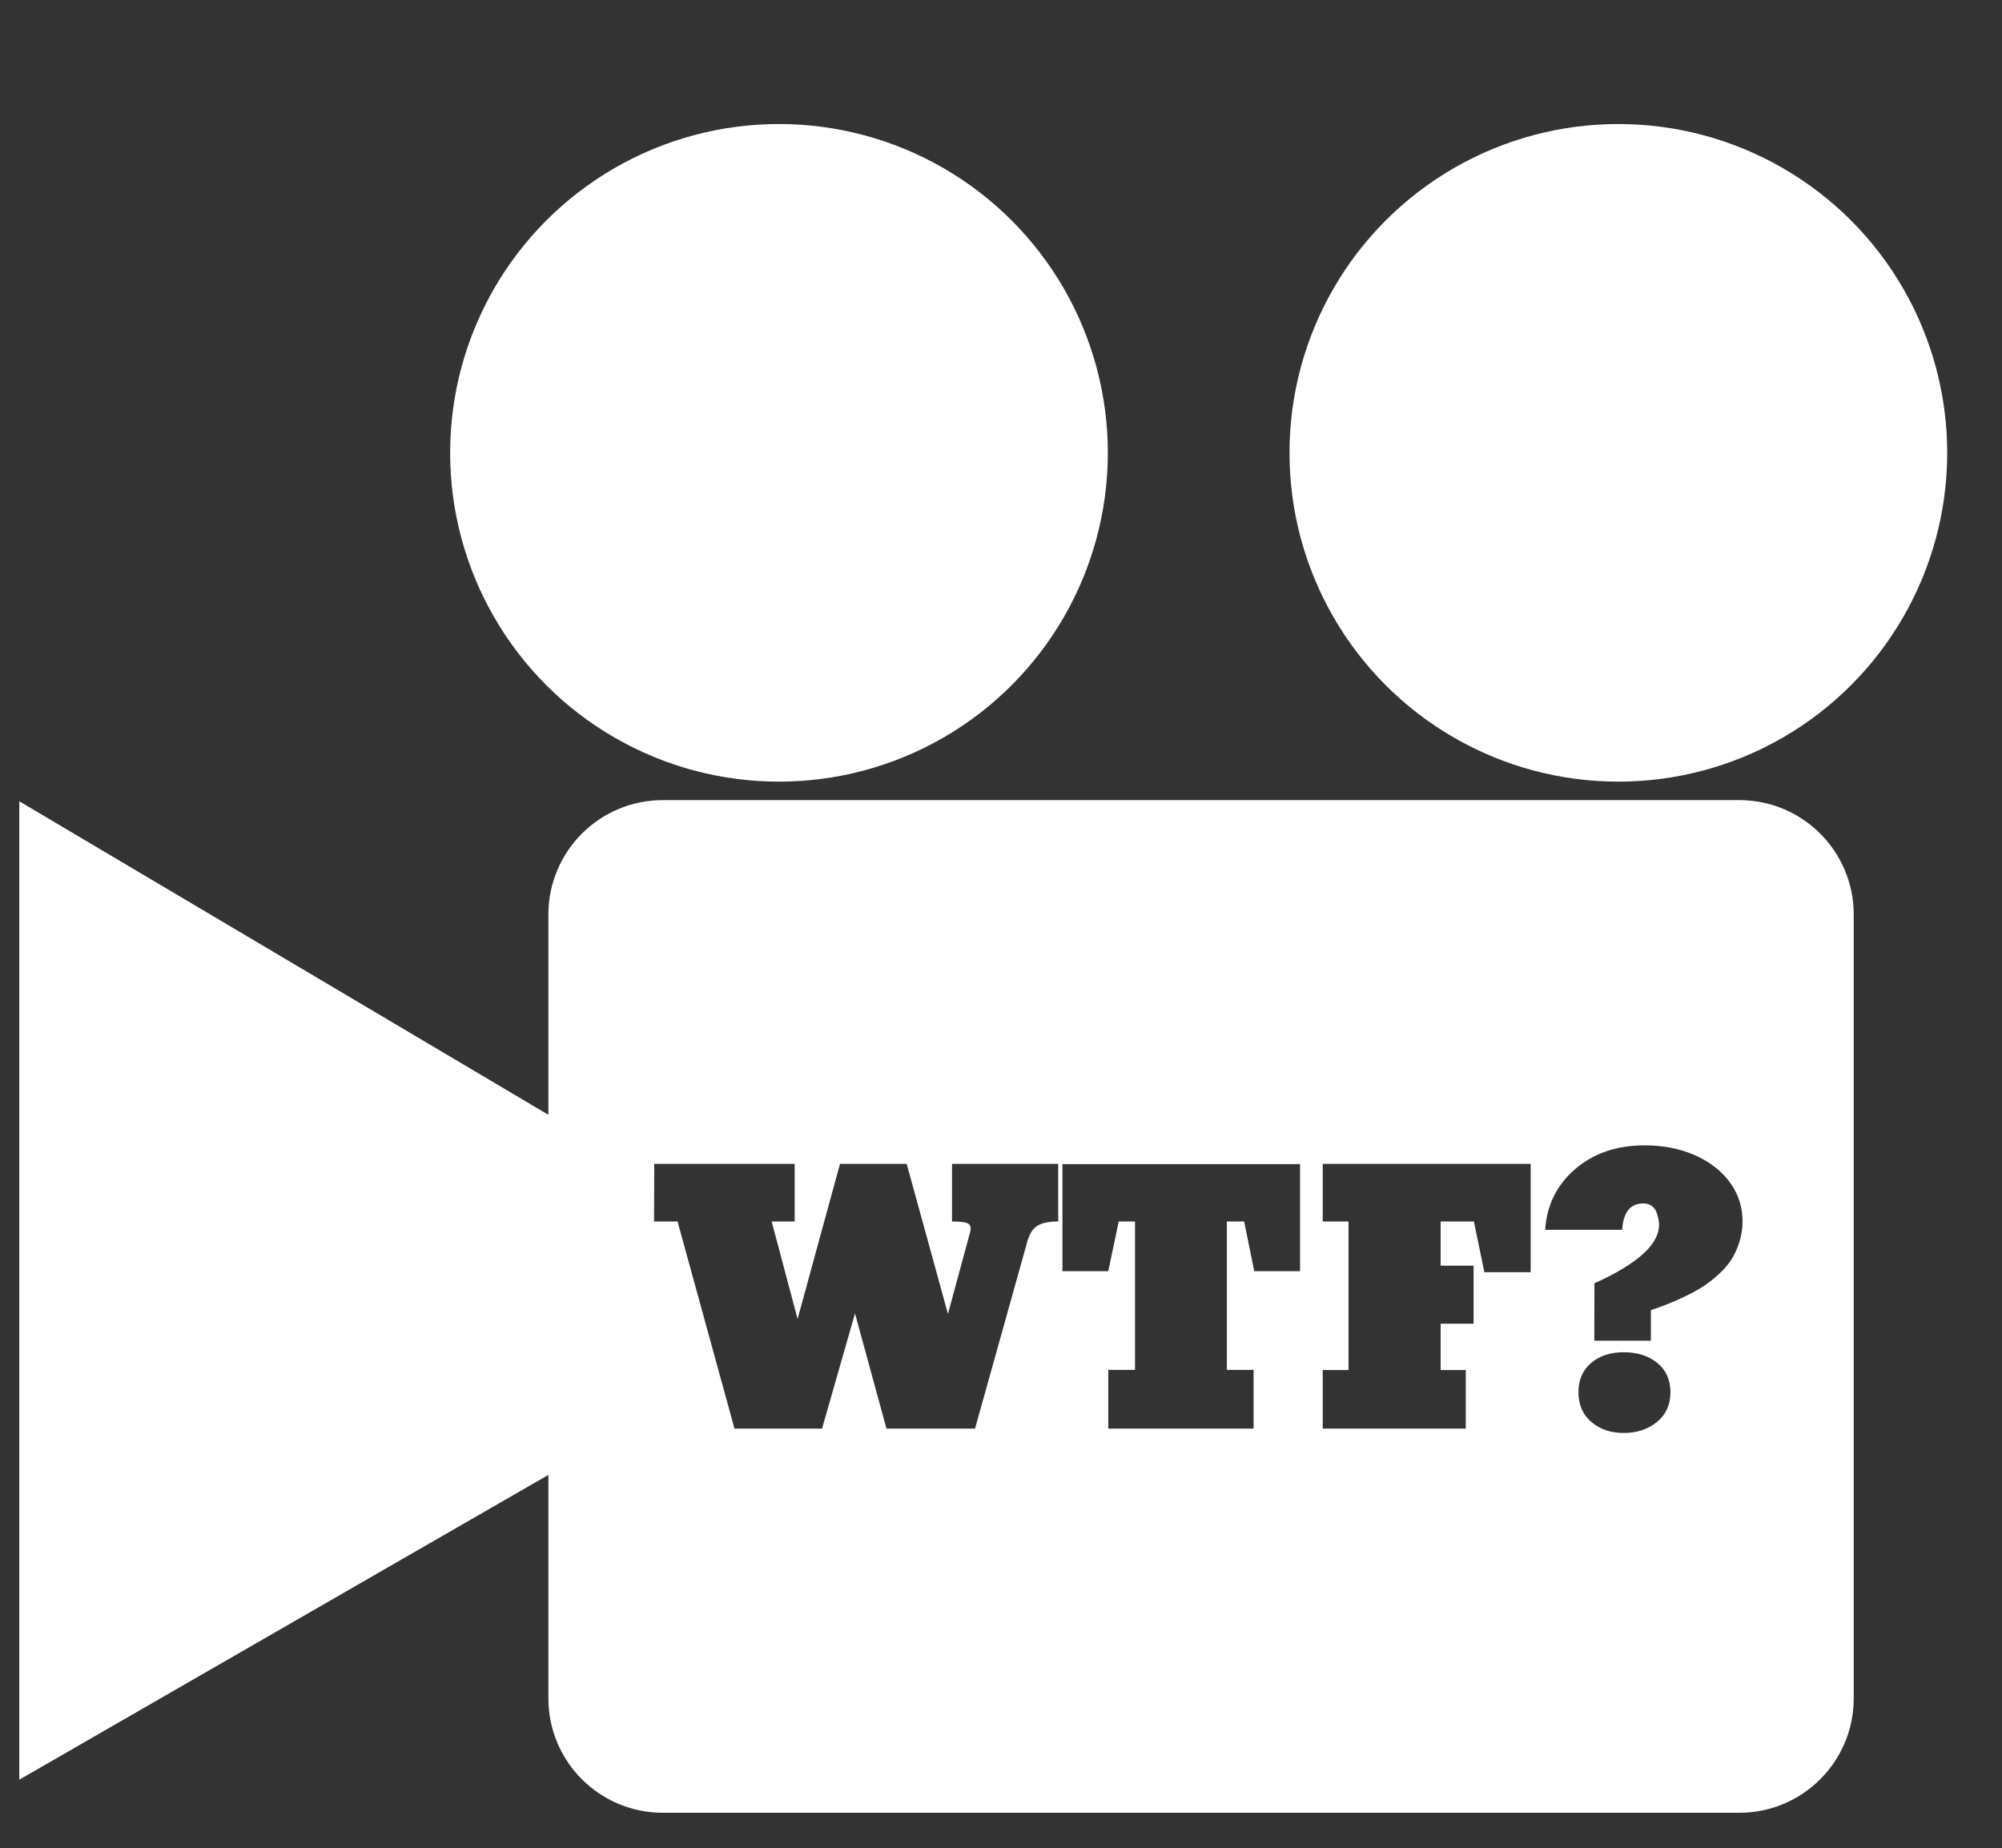 <?xml version="1.0" encoding="utf-8"?>
<!-- Generator: Adobe Illustrator 16.0.0, SVG Export Plug-In . SVG Version: 6.00 Build 0)  -->
<!DOCTYPE svg PUBLIC "-//W3C//DTD SVG 1.1//EN" "http://www.w3.org/Graphics/SVG/1.1/DTD/svg11.dtd">
<svg version="1.1" id="Capa_1" xmlns="http://www.w3.org/2000/svg" xmlns:xlink="http://www.w3.org/1999/xlink" x="0px" y="0px"
	 width="419.645px" height="387.445px" viewBox="0 0 419.645 387.445" enable-background="new 0 0 419.645 387.445"
	 xml:space="preserve">
<rect x="0" y="0" width="419.645" height="387.445" fill="#333333" stroke="none"/>
<g id="Capa_2" display="none">
	<rect x="-55.88" y="-51.325" display="inline" fill="#CC0000" width="512.163" height="479.73"/>
</g>
<g id="Layer_1" display="none">
	<path display="inline" fill="#282828" d="M419.644,300.753c0,12.524-4.483,17.012-17.011,17.012h-43.471
		c-12.522,0-17.01-4.484-17.01-17.012v-86.938c0-12.526,4.483-17.01,17.01-17.01h43.471c12.525,0,17.011,4.48,17.011,17.01V300.753z
		"/>
	<circle display="inline" fill="#282828" cx="94.643" cy="60.532" r="60.532"/>
	<circle display="inline" fill="#282828" cx="249.921" cy="60.532" r="60.532"/>
	<g display="inline">
		<path fill="#282828" d="M306.123,127.118H29.404C13.166,127.118,0,140.284,0,156.521v201.521c0,16.24,13.166,29.403,29.404,29.403
			h276.719c16.236,0,29.402-13.163,29.402-29.403V156.521C335.525,140.284,322.359,127.118,306.123,127.118z M131.044,235.438
			c-2.347,0-4.115,0.354-5.303,1.067c-1.188,0.714-2.062,2.063-2.62,4.047l-13.457,48.125H86.901L78.81,259.08l-8.468,29.598H47.831
			L33.2,235.438h-6.037l0.042-14.799H63.3v14.799h-5.911l6.665,25.067l10.899-39.866h17.146l10.606,38.566l5.659-20.876
			c0.335-1.229,0.168-2.02-0.503-2.369c-0.671-0.349-2.041-0.522-4.108-0.522V220.64h27.291V235.438z M193.213,248.224h-11.78
			l-2.599-12.785h-4.444v38.146h6.875v15.093h-37.352v-15.093h6.875v-38.146h-4.192l-2.683,12.785h-11.78v-27.542h61.079
			L193.213,248.224L193.213,248.224z M252.488,248.476h-11.905l-2.683-13.037h-8.553v11.359h8.469v14.925h-8.469v11.904h6.457
			v15.051h-36.766v-15.051h6.624v-38.188h-6.624V220.64h53.449V248.476L252.488,248.476z M284.957,286.979
			c-2.307,1.887-5.163,2.83-8.572,2.83c-3.326,0-6.093-0.943-8.301-2.83c-2.208-1.886-3.313-4.437-3.313-7.65
			c0-3.157,1.084-5.659,3.25-7.504c2.164-1.844,4.953-2.767,8.362-2.767c3.55,0,6.441,0.923,8.679,2.767
			c2.234,1.845,3.354,4.347,3.354,7.504C288.416,282.544,287.262,285.094,284.957,286.979z M306.128,240.762
			c-0.546,1.704-1.237,3.207-2.075,4.507c-0.839,1.3-1.922,2.551-3.249,3.752c-1.328,1.202-2.628,2.222-3.897,3.061
			c-1.272,0.838-2.768,1.67-4.486,2.494c-1.718,0.824-3.229,1.495-4.527,2.012c-1.299,0.519-2.802,1.069-4.506,1.656v7.839H268.84
			l0.042-14.756c11.067-5.002,16.601-10.005,16.601-15.008c0-0.446-0.049-0.929-0.146-1.446c-0.099-0.517-0.267-1.109-0.503-1.78
			c-0.238-0.672-0.65-1.224-1.236-1.656c-0.588-0.434-1.301-0.649-2.139-0.649c-3.354,0-5.171,2.265-5.45,6.791h-19.788
			c0.391-6.314,2.954-11.514,7.691-15.595c4.736-4.08,10.695-6.12,17.879-6.12c4.723,0,9.006,0.838,12.85,2.515
			c3.843,1.678,6.854,4.004,9.033,6.98c2.181,2.976,3.271,6.309,3.271,9.998C306.945,237.255,306.673,239.058,306.128,240.762z"/>
	</g>
</g>
<g>
	<polygon fill="#FFFFFF" points="4.043,167.981 119.111,236.175 120.61,270.539 120.252,306.144 4.043,373.097 	"/>
	<g>
		<path fill="#FFFFFF" d="M364.587,167.738H138.928c-13.243,0-23.979,10.737-23.979,23.978v164.336
			c0,13.243,10.736,23.978,23.979,23.978h225.659c13.241,0,23.977-10.734,23.977-23.978V191.716
			C388.563,178.475,377.828,167.738,364.587,167.738z M221.813,256.07c-1.914,0-3.355,0.289-4.325,0.869
			c-0.968,0.584-1.681,1.683-2.137,3.303l-10.973,39.246h-18.561l-6.599-24.138l-6.907,24.138h-18.356l-11.931-43.418H137.1
			l0.036-12.066h29.435v12.066h-4.823l5.438,20.442l8.886-32.509h13.984l8.647,31.449l4.616-17.025c0.273-1,0.137-1.646-0.411-1.93
			c-0.549-0.284-1.665-0.428-3.351-0.428v-12.066h22.255V256.07z M272.51,266.496h-9.604l-2.119-10.424h-3.626v31.107h5.607v12.309
			h-30.46v-12.309h5.606v-31.107h-3.416l-2.19,10.424h-9.605v-22.458h49.808V266.496L272.51,266.496z M320.851,266.702h-9.711
			l-2.188-10.63h-6.975v9.263h6.906v12.171h-6.906v9.707h5.267v12.275h-29.982v-12.275h5.402v-31.141h-5.402v-12.068h43.59V266.702
			L320.851,266.702z M347.326,298.1c-1.882,1.539-4.212,2.308-6.991,2.308c-2.712,0-4.968-0.769-6.768-2.308
			c-1.804-1.535-2.702-3.618-2.702-6.238c0-2.575,0.882-4.613,2.65-6.118c1.764-1.503,4.038-2.257,6.819-2.257
			c2.895,0,5.251,0.754,7.077,2.257c1.821,1.505,2.733,3.543,2.733,6.118C350.146,294.482,349.203,296.565,347.326,298.1z
			 M364.591,260.412c-0.446,1.39-1.01,2.617-1.692,3.677c-0.685,1.061-1.567,2.08-2.65,3.058c-1.083,0.981-2.144,1.813-3.18,2.497
			c-1.037,0.683-2.254,1.362-3.655,2.033c-1.402,0.673-2.634,1.22-3.693,1.643c-1.06,0.419-2.284,0.87-3.676,1.348v6.396h-11.861
			l0.034-12.034c9.025-4.078,13.537-8.159,13.537-12.239c0-0.365-0.039-0.757-0.119-1.177c-0.08-0.422-0.217-0.908-0.409-1.454
			c-0.194-0.548-0.531-0.997-1.009-1.352c-0.478-0.353-1.06-0.527-1.744-0.527c-2.736,0-4.217,1.845-4.444,5.537h-16.138
			c0.32-5.148,2.408-9.39,6.273-12.719c3.863-3.325,8.724-4.988,14.58-4.988c3.851,0,7.342,0.681,10.479,2.049
			c3.135,1.368,5.591,3.266,7.367,5.692c1.778,2.427,2.668,5.146,2.668,8.154C365.258,257.552,365.035,259.022,364.591,260.412z"/>
	</g>
	<circle fill="#FFFFFF" cx="163.285" cy="94.932" r="68.932"/>
	<circle fill="#FFFFFF" cx="339.227" cy="94.932" r="68.932"/>
</g>
</svg>
